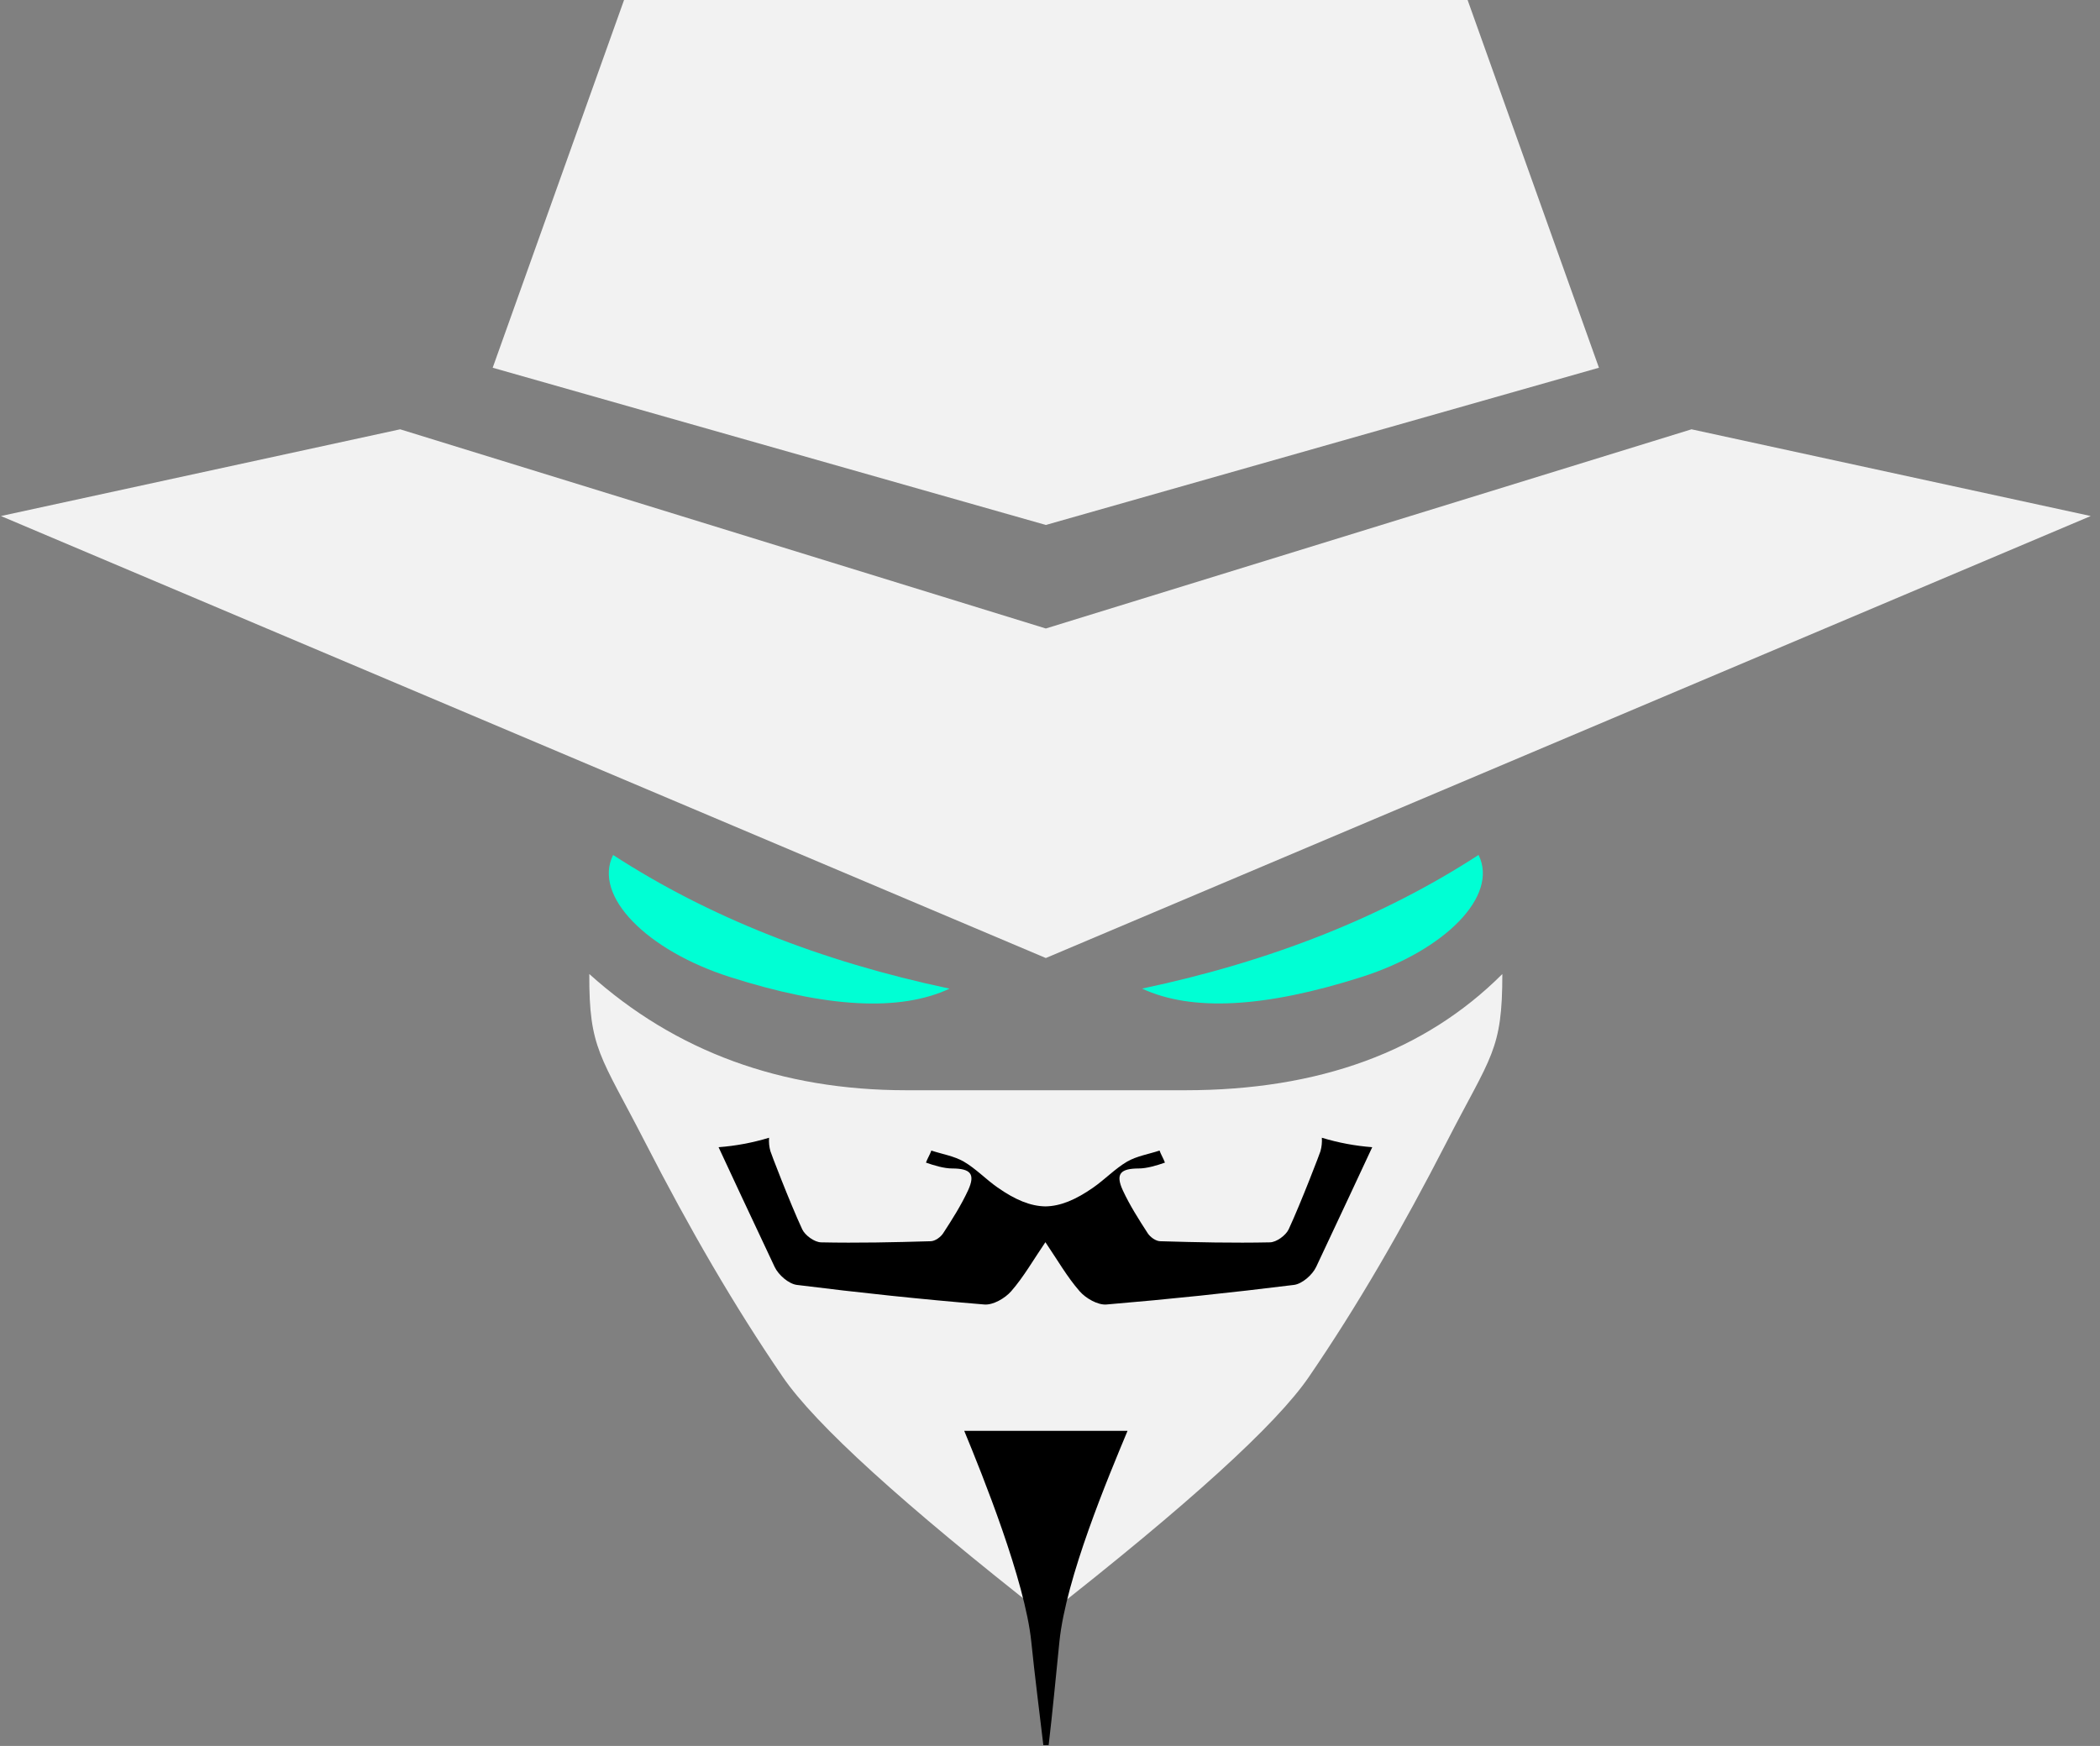 <svg width="95" height="79" viewBox="0 0 95 79" fill="none" xmlns="http://www.w3.org/2000/svg">
    <rect x="0" y="0" width="95" height="79" fill="#808080" stroke="none"/>
    <path d="M72.333 16.639L47.312 23.753L22.288 16.639L28.231 0H47.312H66.392L72.333 16.639Z" fill="#F2F2F2"/>
    <path d="M94.581 23.349L47.311 43.348L0.042 23.349L18.102 19.425L47.311 28.438L76.521 19.425L94.581 23.349Z" fill="#F2F2F2"/>
    <path d="M65.445 51.672C63.43 55.596 61.418 59.077 59.21 62.304C57.739 64.455 53.771 68.062 47.311 73.126C40.852 68.062 36.883 64.455 35.412 62.304C33.205 59.077 31.19 55.596 29.178 51.672C27.163 47.748 26.644 47.465 26.659 44.072C30.556 47.578 35.339 49.331 41.008 49.331C45.676 49.331 48.946 49.331 53.614 49.331C59.673 49.331 64.456 47.578 67.963 44.072C67.963 47.538 67.459 47.748 65.445 51.672Z" fill="#F2F2F2"/>
    <path d="M62.077 51.908C62.054 51.967 60.192 55.943 59.541 57.324C59.372 57.685 58.904 58.094 58.535 58.139C55.712 58.49 52.885 58.788 50.053 59.025C49.659 59.057 49.118 58.744 48.839 58.424C48.276 57.779 47.842 57.018 47.292 56.206C46.739 57.018 46.308 57.779 45.745 58.424C45.466 58.744 44.925 59.057 44.531 59.025C41.698 58.791 38.871 58.493 36.049 58.139C35.677 58.092 35.212 57.685 35.043 57.324C34.389 55.945 32.529 51.967 32.507 51.908C33.283 51.849 34.047 51.706 34.791 51.48C34.776 51.684 34.796 51.893 34.852 52.087C34.842 52.093 35.738 54.434 36.291 55.623C36.421 55.901 36.847 56.206 37.141 56.213C38.795 56.248 40.45 56.211 42.107 56.162C42.303 56.157 42.558 55.975 42.67 55.797C43.077 55.172 43.48 54.537 43.794 53.86C44.139 53.109 43.897 52.873 43.072 52.87C42.709 52.87 42.252 52.733 41.889 52.605C41.938 52.454 42.085 52.208 42.132 52.06C42.626 52.223 43.162 52.307 43.6 52.56C44.149 52.88 44.604 53.365 45.13 53.732C45.933 54.293 46.616 54.576 47.294 54.586C47.97 54.576 48.655 54.293 49.458 53.732C49.984 53.365 50.44 52.883 50.988 52.56C51.428 52.307 51.962 52.223 52.457 52.06C52.503 52.208 52.65 52.454 52.699 52.605C52.337 52.733 51.879 52.87 51.517 52.87C50.692 52.873 50.449 53.107 50.794 53.86C51.108 54.537 51.514 55.172 51.918 55.797C52.031 55.975 52.285 56.157 52.481 56.162C54.138 56.211 55.795 56.248 57.448 56.213C57.741 56.209 58.167 55.901 58.297 55.623C58.85 54.434 59.744 52.095 59.736 52.087C59.79 51.893 59.812 51.686 59.798 51.48C60.542 51.706 61.306 51.849 62.081 51.908H62.077Z" fill="black"/>
    <path d="M43.618 64.741C46.105 64.741 48.592 64.741 51.008 64.741C50.126 66.858 48.22 71.39 47.926 74.28C47.786 75.654 47.603 77.591 47.439 78.96C47.358 78.962 47.28 78.962 47.199 78.965C47.015 77.404 46.812 75.843 46.653 74.28C46.371 71.525 44.45 66.749 43.62 64.741H43.618Z" fill="black"/>
    <path d="M27.736 38.686C32.044 41.482 37.118 43.498 42.956 44.734C40.714 45.781 37.405 45.606 33.023 44.208C29.268 43.009 26.813 40.547 27.736 38.686Z" fill="#00FFD4"/>
    <path d="M61.6 44.205C57.218 45.603 53.909 45.778 51.666 44.732C57.505 43.499 62.579 41.483 66.887 38.684C67.81 40.545 65.355 43.006 61.6 44.205Z" fill="#00FFD4"/>
</svg>
